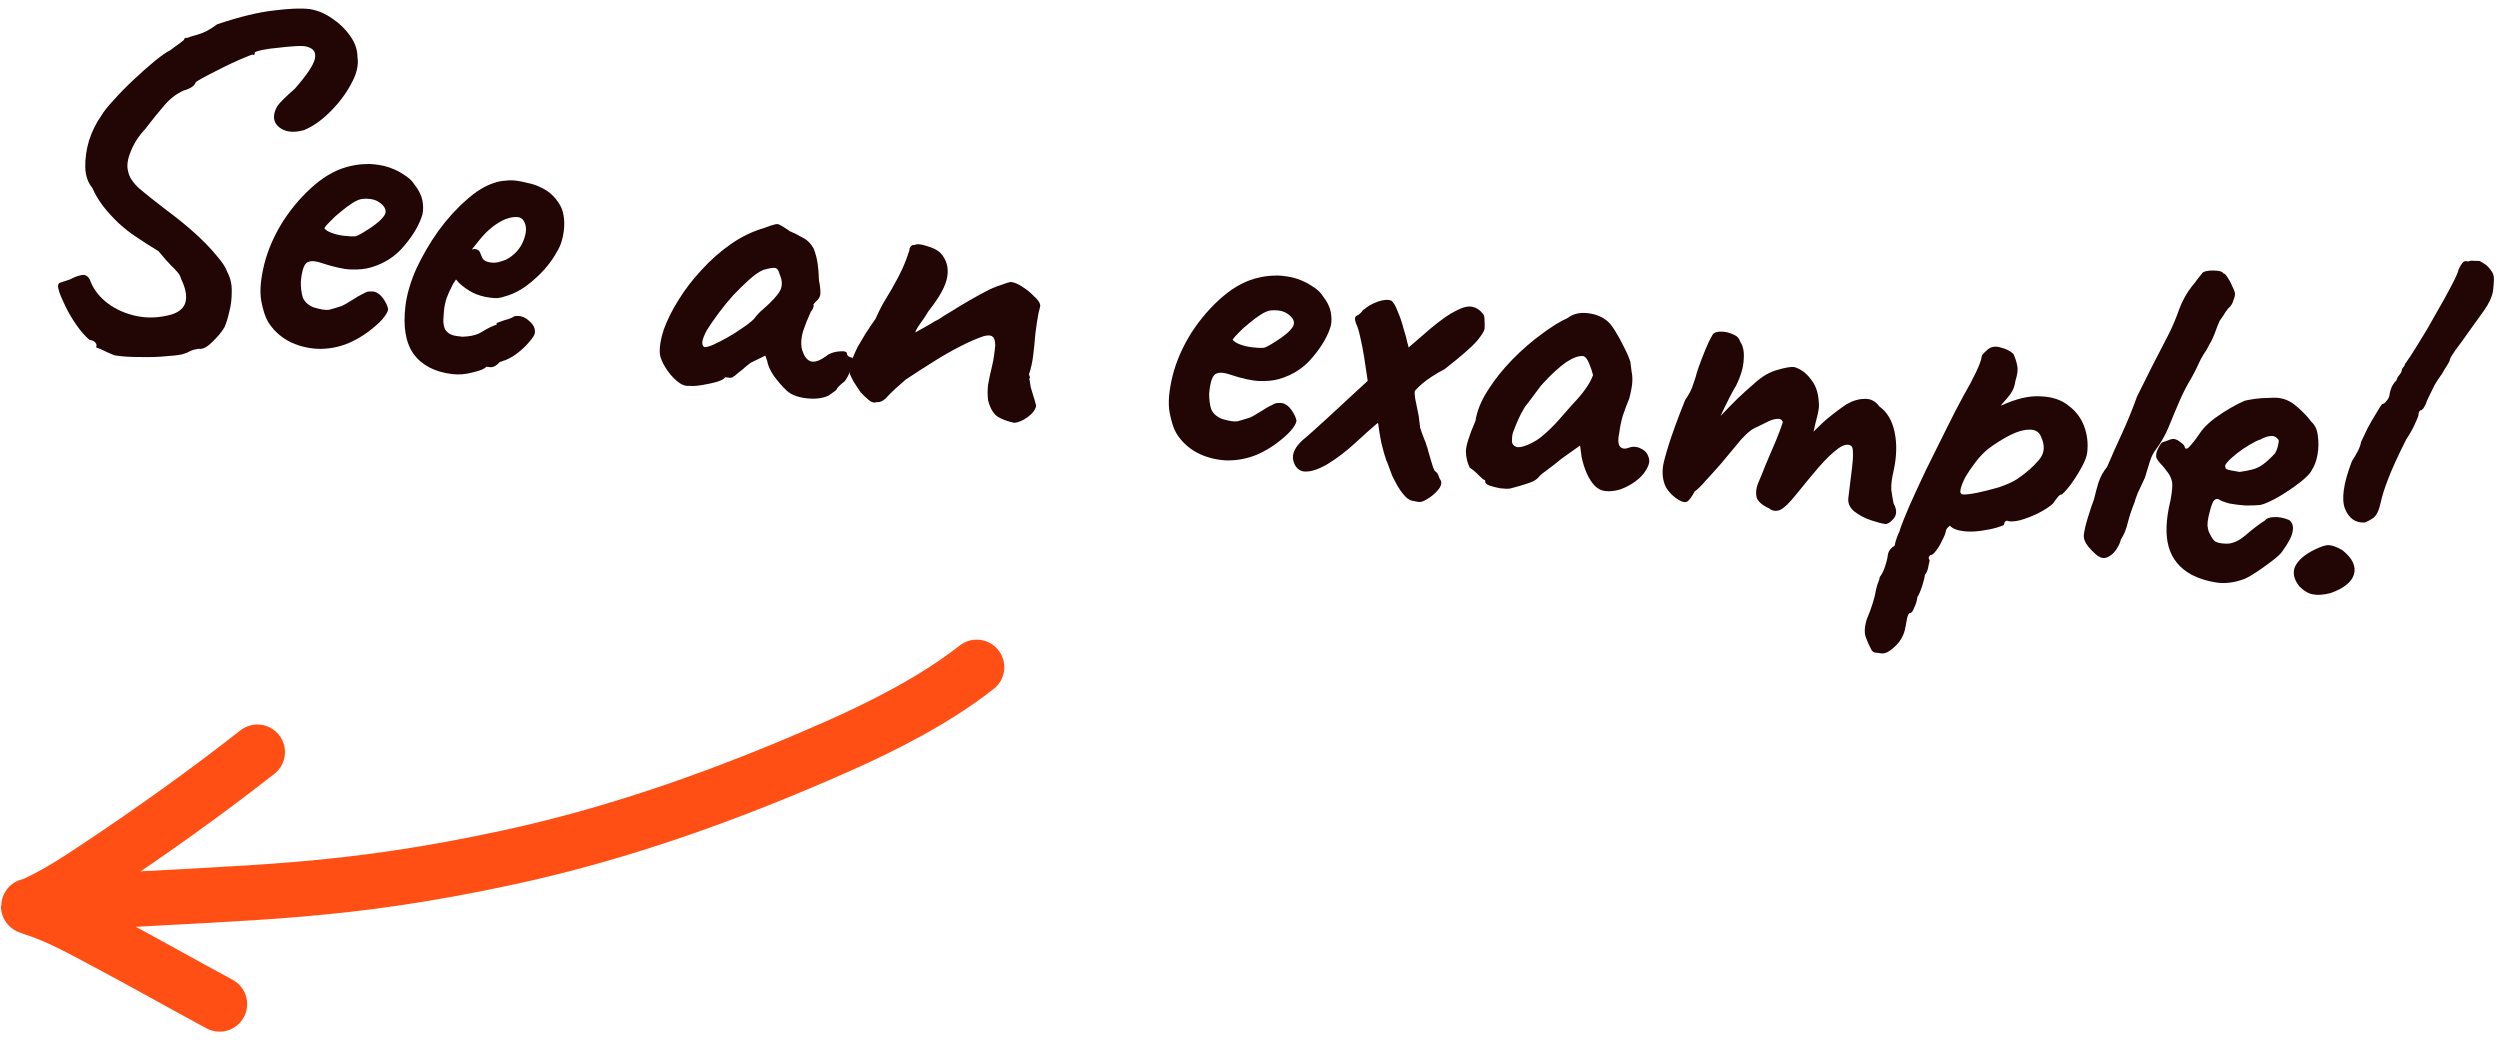 <svg width="136" height="57" viewBox="0 0 136 57" fill="none" xmlns="http://www.w3.org/2000/svg">
<path d="M14.002 40.914C11.212 43.102 8.309 45.175 5.358 47.138C4.137 47.95 3.169 48.585 1.9 49.18C1.609 49.316 1.36 49.26 1.764 49.386C3.138 49.815 4.442 50.549 5.707 51.219C7.8 52.327 9.861 53.499 11.945 54.622M4.779 49.065C13.914 48.514 18.718 48.576 27.69 46.637C33.859 45.304 39.796 43.155 45.551 40.608C48.108 39.477 50.897 38.051 53.133 36.297" stroke="#FF4F14" stroke-width="3" stroke-linecap="round"/>
<path d="M6.22 19.328C5.92 19.204 5.679 19.096 5.498 19.003C5.315 18.928 5.223 18.891 5.223 18.891C5.268 18.809 5.261 18.729 5.2 18.652C5.157 18.576 5.041 18.518 4.854 18.478C4.616 18.274 4.379 17.999 4.141 17.655C3.903 17.311 3.701 16.962 3.534 16.609C3.367 16.256 3.259 15.998 3.209 15.834C3.12 15.56 3.148 15.406 3.292 15.371C3.439 15.319 3.612 15.262 3.812 15.199C4.019 15.084 4.23 15.005 4.445 14.962C4.678 14.92 4.845 15.055 4.947 15.365C5.123 15.789 5.426 16.167 5.858 16.5C6.307 16.836 6.83 17.066 7.427 17.192C8.042 17.32 8.675 17.293 9.328 17.11C9.765 16.971 10.021 16.74 10.096 16.417C10.173 16.076 10.092 15.664 9.854 15.179C9.819 15.035 9.755 14.913 9.662 14.815C9.587 14.718 9.462 14.589 9.29 14.427C9.134 14.268 8.912 14.013 8.622 13.663C8.378 13.51 8.151 13.368 7.939 13.238C7.745 13.109 7.535 12.969 7.308 12.819C7.049 12.647 6.762 12.419 6.447 12.135C6.133 11.834 5.848 11.519 5.591 11.19C5.336 10.844 5.148 10.523 5.027 10.228C4.782 9.935 4.653 9.561 4.639 9.104C4.628 8.63 4.697 8.139 4.846 7.633C5.013 7.128 5.234 6.682 5.509 6.296C5.642 6.067 5.87 5.78 6.193 5.435C6.517 5.072 6.877 4.705 7.273 4.333C7.669 3.962 8.042 3.631 8.393 3.342C8.763 3.037 9.05 2.836 9.255 2.738C9.409 2.617 9.573 2.497 9.745 2.379C9.919 2.242 10.007 2.174 10.007 2.174C10.034 2.09 10.066 2.05 10.1 2.055C10.152 2.061 10.178 2.064 10.178 2.064C10.27 2.023 10.47 1.96 10.778 1.875C11.086 1.791 11.433 1.606 11.818 1.32C13.041 0.91 14.07 0.66 14.904 0.57C15.739 0.463 16.39 0.437 16.856 0.495C17.285 0.565 17.693 0.737 18.079 1.012C18.467 1.27 18.788 1.581 19.041 1.945C19.311 2.31 19.447 2.703 19.448 3.124C19.518 3.552 19.396 4.045 19.082 4.602C18.788 5.143 18.403 5.647 17.925 6.114C17.467 6.565 17.008 6.885 16.547 7.074C16.039 7.221 15.622 7.196 15.296 6.999C14.987 6.803 14.862 6.543 14.919 6.217C14.936 6.079 14.999 5.921 15.109 5.742C15.236 5.565 15.544 5.261 16.035 4.831C16.686 4.089 17.05 3.547 17.127 3.206C17.204 2.866 17.073 2.648 16.734 2.554C16.635 2.507 16.436 2.491 16.136 2.507C15.837 2.523 15.509 2.552 15.154 2.596C14.818 2.625 14.515 2.667 14.246 2.721C13.994 2.778 13.866 2.823 13.861 2.858C13.861 2.858 13.858 2.884 13.852 2.935C13.845 2.987 13.809 3 13.742 2.974C13.707 2.97 13.579 3.016 13.357 3.111C13.155 3.191 12.905 3.301 12.608 3.439C12.311 3.578 12.013 3.725 11.714 3.881C11.434 4.021 11.191 4.149 10.984 4.264C10.777 4.378 10.663 4.452 10.642 4.484C10.584 4.67 10.365 4.818 9.983 4.929C9.613 5.093 9.275 5.349 8.97 5.697C8.665 6.045 8.304 6.49 7.887 7.034C7.545 7.395 7.285 7.801 7.107 8.251C6.931 8.685 6.887 9.047 6.974 9.338C7.026 9.624 7.225 9.929 7.571 10.251C7.935 10.559 8.43 10.952 9.054 11.431C9.6 11.831 10.109 12.244 10.582 12.669C11.055 13.095 11.451 13.502 11.771 13.892C12.093 14.264 12.292 14.569 12.368 14.805C12.539 15.124 12.618 15.475 12.606 15.859C12.611 16.244 12.566 16.615 12.47 16.971C12.393 17.312 12.306 17.59 12.21 17.806C12.055 18.067 11.829 18.337 11.533 18.615C11.253 18.896 11.011 19.015 10.806 18.972C10.61 19.001 10.456 19.043 10.344 19.099C10.249 19.158 10.139 19.206 10.011 19.242C9.882 19.297 9.588 19.339 9.129 19.37C8.668 19.419 8.167 19.436 7.626 19.422C7.083 19.425 6.614 19.394 6.22 19.328Z" fill="#220505"/>
<path d="M18.973 18.662C18.42 18.892 17.847 18.997 17.254 18.976C16.681 18.941 16.156 18.798 15.679 18.547C15.204 18.278 14.836 17.927 14.574 17.492C14.429 17.247 14.309 16.873 14.213 16.371C14.119 15.852 14.176 15.176 14.383 14.344C14.584 13.563 14.924 12.791 15.403 12.027C15.899 11.265 16.47 10.609 17.115 10.058C17.76 9.507 18.433 9.161 19.133 9.019C19.385 8.963 19.634 8.932 19.88 8.927C20.145 8.907 20.482 8.94 20.892 9.025C21.282 9.125 21.623 9.272 21.914 9.466C22.207 9.642 22.413 9.824 22.529 10.014C22.771 10.324 22.92 10.613 22.974 10.882C23.029 11.152 23.032 11.406 22.986 11.645C22.832 12.187 22.509 12.751 22.016 13.338C21.541 13.927 20.923 14.333 20.16 14.554C19.852 14.639 19.498 14.674 19.097 14.66C18.696 14.646 18.159 14.527 17.486 14.305C17.083 14.168 16.802 14.177 16.643 14.332C16.501 14.49 16.408 14.82 16.364 15.322C16.36 15.637 16.395 15.921 16.469 16.175C16.562 16.414 16.759 16.596 17.058 16.72C17.447 16.838 17.73 16.882 17.909 16.851C18.09 16.803 18.317 16.735 18.59 16.646C18.739 16.577 18.88 16.498 19.013 16.409C19.164 16.323 19.306 16.235 19.44 16.146C19.59 16.06 19.712 15.996 19.804 15.955C19.899 15.896 19.991 15.864 20.079 15.857C20.167 15.851 20.255 15.852 20.341 15.863C20.528 15.904 20.697 16.029 20.846 16.24C20.995 16.451 21.085 16.646 21.116 16.825C21.099 16.963 20.988 17.15 20.784 17.388C20.582 17.608 20.317 17.838 19.99 18.078C19.682 18.303 19.343 18.498 18.973 18.662ZM19.345 12.852C19.472 12.816 19.659 12.716 19.907 12.554C20.172 12.394 20.412 12.222 20.627 12.038C20.844 11.837 20.96 11.677 20.975 11.556C20.998 11.366 20.889 11.187 20.647 11.017C20.423 10.849 20.107 10.784 19.7 10.822C19.557 10.839 19.382 10.914 19.173 11.046C18.964 11.178 18.752 11.335 18.537 11.519C18.324 11.686 18.137 11.855 17.976 12.028C17.817 12.183 17.705 12.31 17.64 12.407C17.699 12.502 17.828 12.588 18.029 12.665C18.23 12.742 18.451 12.795 18.692 12.825C18.951 12.857 19.168 12.866 19.345 12.852Z" fill="#220505"/>
<path d="M24.595 20.35C23.646 20.234 22.947 19.868 22.497 19.253C22.065 18.639 21.919 17.764 22.059 16.625C22.135 16.005 22.331 15.337 22.646 14.623C22.978 13.911 23.378 13.225 23.844 12.565C24.327 11.906 24.834 11.347 25.363 10.887C25.894 10.409 26.405 10.096 26.896 9.946C27.079 9.881 27.268 9.843 27.462 9.832C27.675 9.805 27.876 9.804 28.066 9.827C28.273 9.853 28.495 9.897 28.732 9.961C28.989 10.01 29.224 10.092 29.438 10.206C29.819 10.375 30.136 10.65 30.386 11.031C30.654 11.414 30.748 11.933 30.668 12.588C30.647 12.761 30.606 12.949 30.546 13.151C30.488 13.337 30.405 13.519 30.295 13.698C30.001 14.24 29.59 14.741 29.061 15.201C28.549 15.663 28.03 15.967 27.504 16.113C27.358 16.165 27.214 16.199 27.071 16.217C26.949 16.219 26.818 16.212 26.68 16.195C26.318 16.151 25.997 16.059 25.716 15.919C25.453 15.782 25.211 15.612 24.991 15.41L24.806 15.204L24.645 15.446C24.484 15.759 24.364 16.024 24.285 16.242C24.223 16.462 24.186 16.624 24.173 16.727C24.148 16.934 24.13 17.151 24.119 17.377C24.111 17.586 24.142 17.765 24.211 17.914C24.27 18.008 24.347 18.088 24.444 18.152C24.559 18.219 24.702 18.263 24.875 18.284C24.978 18.297 25.073 18.308 25.159 18.319C25.265 18.314 25.353 18.308 25.424 18.299C25.743 18.268 26.007 18.187 26.216 18.055C26.444 17.908 26.677 17.788 26.916 17.695L27.026 17.655L27.01 17.575C27.322 17.456 27.532 17.385 27.64 17.363C27.75 17.324 27.832 17.291 27.888 17.262C27.966 17.202 28.048 17.177 28.134 17.188C28.38 17.183 28.604 17.28 28.807 17.48C29.029 17.665 29.126 17.878 29.096 18.12C29.083 18.223 28.985 18.377 28.803 18.583C28.637 18.79 28.429 18.992 28.177 19.188C27.945 19.37 27.709 19.507 27.47 19.601C27.416 19.611 27.361 19.631 27.305 19.659C27.251 19.67 27.197 19.689 27.14 19.718L27.166 19.721C26.986 19.909 26.818 19.993 26.663 19.974L26.456 19.949C26.372 20.061 26.132 20.163 25.735 20.254C25.337 20.363 24.957 20.395 24.595 20.35ZM26.705 14.281C26.86 14.3 27.002 14.291 27.129 14.255C27.273 14.22 27.41 14.175 27.539 14.121C27.989 13.879 28.303 13.532 28.48 13.081C28.658 12.631 28.659 12.272 28.481 12.005C28.453 11.949 28.414 11.909 28.365 11.886C28.317 11.845 28.259 11.82 28.19 11.812C28 11.788 27.777 11.822 27.521 11.913C27.282 12.007 27.037 12.151 26.785 12.348C26.533 12.545 26.294 12.787 26.066 13.074L25.663 13.576C25.699 13.563 25.726 13.557 25.744 13.559C25.78 13.546 25.807 13.541 25.824 13.543C25.98 13.562 26.077 13.627 26.116 13.736C26.155 13.846 26.202 13.957 26.259 14.069C26.332 14.183 26.481 14.254 26.705 14.281Z" fill="#220505"/>
<path d="M37.492 20.989C37.279 21.015 37.053 20.926 36.816 20.722C36.578 20.518 36.372 20.273 36.197 19.989C36.022 19.705 35.921 19.457 35.895 19.243C35.87 18.873 35.941 18.435 36.108 17.93C36.295 17.411 36.562 16.875 36.91 16.322C37.26 15.752 37.677 15.208 38.16 14.69C38.646 14.155 39.176 13.686 39.751 13.284C40.325 12.882 40.93 12.588 41.566 12.404C41.841 12.297 42.033 12.233 42.141 12.212C42.251 12.173 42.354 12.185 42.451 12.25C42.55 12.297 42.721 12.405 42.962 12.575C43.196 12.674 43.426 12.79 43.655 12.923C43.903 13.041 44.106 13.241 44.264 13.523C44.37 13.798 44.442 14.07 44.479 14.337C44.517 14.604 44.541 14.905 44.552 15.239C44.637 15.687 44.654 15.978 44.603 16.111C44.553 16.228 44.49 16.316 44.413 16.377C44.253 16.532 44.208 16.614 44.277 16.623C44.277 16.623 44.264 16.656 44.239 16.723C44.232 16.775 44.187 16.857 44.103 16.969C43.936 17.334 43.797 17.684 43.686 18.02C43.594 18.342 43.566 18.636 43.603 18.903C43.695 19.299 43.848 19.546 44.064 19.642C44.297 19.741 44.627 19.624 45.053 19.291C45.259 19.177 45.485 19.117 45.731 19.112C45.979 19.09 46.094 19.148 46.077 19.286C46.077 19.286 46.1 19.315 46.145 19.373C46.193 19.414 46.251 19.438 46.32 19.447C46.406 19.457 46.43 19.548 46.392 19.718C46.355 19.871 46.299 20.048 46.222 20.249C46.144 20.449 46.054 20.613 45.951 20.741C45.661 20.968 45.51 21.124 45.5 21.21C45.5 21.21 45.461 21.241 45.383 21.301C45.325 21.346 45.22 21.421 45.067 21.525C44.733 21.676 44.325 21.723 43.842 21.663C43.377 21.606 43.026 21.467 42.791 21.245C42.555 21.024 42.325 20.759 42.1 20.452C41.893 20.146 41.77 19.868 41.73 19.618L41.633 19.344L40.822 19.743C40.609 19.91 40.453 20.039 40.354 20.132C40.257 20.208 40.17 20.276 40.093 20.336C40.033 20.399 39.965 20.452 39.889 20.495C39.831 20.541 39.768 20.559 39.699 20.551C39.63 20.542 39.569 20.535 39.518 20.528C39.466 20.522 39.44 20.519 39.44 20.519C39.432 20.588 39.299 20.668 39.043 20.759C38.789 20.833 38.51 20.895 38.206 20.945C37.903 20.995 37.664 21.01 37.492 20.989ZM38.302 18.882C38.406 18.895 38.568 18.854 38.79 18.759C39.031 18.648 39.292 18.514 39.575 18.356C39.856 18.198 40.112 18.037 40.343 17.873C40.59 17.71 40.773 17.575 40.891 17.467C40.969 17.407 41.06 17.304 41.166 17.16C41.288 17.017 41.417 16.893 41.553 16.787C42.004 16.387 42.298 16.065 42.433 15.819C42.57 15.555 42.563 15.257 42.412 14.923C42.366 14.725 42.292 14.611 42.191 14.581C42.09 14.551 41.867 14.585 41.522 14.683C41.3 14.778 41.052 14.949 40.777 15.195C40.501 15.441 40.213 15.721 39.912 16.034C39.628 16.349 39.361 16.675 39.109 17.012C38.858 17.349 38.645 17.655 38.471 17.932C38.315 18.21 38.226 18.435 38.204 18.608C38.196 18.677 38.206 18.739 38.234 18.795C38.279 18.853 38.302 18.882 38.302 18.882Z" fill="#220505"/>
<path d="M55.177 23.003C54.802 22.922 54.492 22.805 54.249 22.652C54.024 22.485 53.859 22.193 53.752 21.777C53.717 21.493 53.718 21.204 53.754 20.911C53.809 20.603 53.871 20.313 53.939 20.041C54.01 19.752 54.057 19.504 54.083 19.297C54.087 19.263 54.096 19.194 54.108 19.09C54.121 18.987 54.133 18.892 54.143 18.806C54.141 18.543 54.091 18.379 53.993 18.315C53.916 18.235 53.76 18.225 53.525 18.283C53.141 18.411 52.716 18.595 52.249 18.836C51.801 19.061 51.321 19.334 50.809 19.657C50.316 19.964 49.803 20.295 49.269 20.649C48.839 21.017 48.513 21.318 48.292 21.553C48.088 21.791 47.891 21.898 47.701 21.875C47.555 21.927 47.41 21.891 47.268 21.769C47.125 21.646 46.976 21.505 46.821 21.346C46.717 21.194 46.591 21.003 46.444 20.775C46.317 20.532 46.24 20.373 46.214 20.3C46.248 20.024 46.296 19.776 46.358 19.556C46.437 19.339 46.535 19.114 46.65 18.883C46.783 18.655 46.938 18.394 47.114 18.1C47.198 17.988 47.273 17.875 47.34 17.76C47.426 17.631 47.521 17.494 47.627 17.349C47.725 17.116 47.854 16.852 48.013 16.556C48.189 16.263 48.354 15.986 48.509 15.724C48.753 15.299 48.948 14.929 49.091 14.614C49.235 14.299 49.365 13.956 49.48 13.585C49.467 13.549 49.482 13.498 49.525 13.434C49.568 13.369 49.625 13.332 49.696 13.323L49.748 13.33C49.879 13.258 50.105 13.277 50.424 13.386C50.762 13.48 51.009 13.607 51.165 13.766C51.489 14.121 51.611 14.547 51.533 15.045C51.454 15.543 51.115 16.167 50.516 16.916C50.361 17.177 50.2 17.42 50.032 17.644C49.884 17.854 49.804 18.002 49.794 18.088C49.794 18.088 49.869 18.045 50.02 17.958C50.171 17.872 50.349 17.771 50.556 17.656C50.765 17.524 50.943 17.424 51.092 17.354C51.189 17.279 51.397 17.147 51.718 16.959C52.041 16.753 52.391 16.542 52.767 16.326C53.144 16.11 53.444 15.945 53.668 15.833C53.875 15.718 54.133 15.61 54.443 15.508C54.755 15.389 54.946 15.333 55.015 15.342C55.188 15.363 55.387 15.449 55.614 15.599C55.857 15.751 56.072 15.927 56.258 16.125C56.463 16.307 56.575 16.47 56.592 16.612C56.584 16.681 56.563 16.775 56.531 16.893C56.501 16.995 56.481 17.088 56.47 17.175C56.419 17.448 56.369 17.784 56.321 18.18C56.291 18.562 56.252 18.951 56.204 19.348C56.157 19.727 56.08 20.067 55.973 20.369C55.973 20.369 55.98 20.388 55.993 20.424C56.008 20.444 56.021 20.48 56.032 20.534C56.012 20.549 55.999 20.583 55.993 20.634C56.006 20.671 56.013 20.689 56.013 20.689C56.032 20.814 56.052 20.939 56.072 21.064C56.108 21.191 56.152 21.337 56.202 21.5C56.254 21.647 56.309 21.837 56.368 22.072C56.323 22.294 56.166 22.503 55.897 22.697C55.648 22.877 55.408 22.978 55.177 23.003Z" fill="#220505"/>
<path d="M68.387 24.73C67.834 24.959 67.261 25.064 66.668 25.044C66.095 25.008 65.57 24.865 65.093 24.614C64.618 24.346 64.25 23.994 63.988 23.559C63.843 23.314 63.723 22.94 63.627 22.438C63.533 21.919 63.59 21.243 63.797 20.411C63.998 19.631 64.338 18.858 64.817 18.094C65.313 17.333 65.884 16.676 66.529 16.125C67.174 15.574 67.847 15.228 68.547 15.086C68.799 15.03 69.048 14.999 69.294 14.994C69.559 14.974 69.896 15.007 70.306 15.092C70.696 15.193 71.037 15.34 71.328 15.533C71.622 15.709 71.827 15.892 71.944 16.081C72.186 16.391 72.334 16.68 72.388 16.95C72.443 17.219 72.447 17.473 72.4 17.713C72.246 18.254 71.923 18.818 71.43 19.405C70.956 19.995 70.337 20.4 69.574 20.622C69.266 20.706 68.912 20.742 68.511 20.727C68.11 20.713 67.573 20.595 66.9 20.372C66.497 20.235 66.216 20.244 66.057 20.4C65.915 20.557 65.822 20.887 65.778 21.39C65.774 21.704 65.809 21.989 65.883 22.243C65.976 22.482 66.173 22.663 66.473 22.788C66.861 22.905 67.144 22.949 67.323 22.918C67.504 22.871 67.731 22.802 68.005 22.713C68.153 22.644 68.294 22.565 68.428 22.476C68.578 22.39 68.72 22.302 68.854 22.214C69.004 22.127 69.126 22.063 69.219 22.022C69.313 21.964 69.405 21.931 69.493 21.924C69.582 21.918 69.669 21.92 69.755 21.93C69.943 21.971 70.111 22.097 70.26 22.308C70.409 22.518 70.499 22.713 70.53 22.892C70.513 23.03 70.402 23.218 70.198 23.455C69.996 23.675 69.731 23.905 69.404 24.145C69.097 24.37 68.758 24.565 68.387 24.73ZM68.759 18.92C68.886 18.883 69.074 18.783 69.321 18.621C69.586 18.461 69.826 18.289 70.041 18.106C70.258 17.905 70.374 17.744 70.389 17.623C70.412 17.433 70.303 17.254 70.061 17.084C69.837 16.916 69.521 16.851 69.114 16.889C68.972 16.907 68.796 16.981 68.587 17.113C68.379 17.245 68.167 17.403 67.951 17.587C67.739 17.753 67.551 17.922 67.39 18.095C67.231 18.251 67.119 18.377 67.055 18.474C67.113 18.569 67.243 18.655 67.443 18.732C67.644 18.809 67.865 18.863 68.106 18.892C68.365 18.924 68.583 18.933 68.759 18.92Z" fill="#220505"/>
<path d="M70.875 25.639C70.603 25.57 70.427 25.365 70.347 25.023C70.285 24.665 70.461 24.302 70.874 23.932C70.971 23.857 71.157 23.695 71.432 23.449C71.708 23.203 72.013 22.925 72.349 22.616C72.704 22.292 73.029 21.991 73.326 21.712L74.807 20.345L76.111 19.35L77.814 17.878C78.399 17.39 78.868 17.063 79.222 16.896C79.577 16.712 79.865 16.642 80.087 16.687C80.309 16.732 80.496 16.851 80.647 17.045C80.727 17.107 80.764 17.234 80.758 17.426C80.769 17.62 80.771 17.751 80.762 17.82C80.782 17.945 80.648 18.183 80.36 18.532C80.074 18.865 79.486 19.379 78.595 20.075C78.108 20.33 77.7 20.595 77.368 20.87C77.054 21.146 76.902 21.32 76.91 21.391C76.596 21.668 76.333 21.889 76.12 22.055C75.924 22.224 75.72 22.391 75.507 22.558C75.313 22.709 75.08 22.899 74.806 23.128C74.553 23.342 74.209 23.65 73.774 24.052C73.279 24.516 72.758 24.916 72.209 25.251C71.662 25.569 71.218 25.698 70.875 25.639ZM77.208 27.309C77.087 27.294 76.95 27.269 76.797 27.233C76.644 27.196 76.484 27.072 76.318 26.859C76.149 26.663 75.954 26.332 75.731 25.867L75.435 25.07L75.431 25.096C75.34 24.839 75.243 24.495 75.138 24.062C75.053 23.614 75.003 23.31 74.988 23.151C74.992 23.116 74.981 23.062 74.955 22.989C74.946 22.918 74.908 22.729 74.841 22.424C74.773 22.118 74.635 21.602 74.427 20.876L74.21 19.431C74.151 19.057 74.081 18.698 74.001 18.355C73.922 17.996 73.848 17.75 73.776 17.619C73.683 17.38 73.692 17.232 73.804 17.176C73.933 17.122 74.052 17.014 74.159 16.852L74.214 16.832C74.373 16.677 74.609 16.54 74.921 16.42C75.251 16.303 75.507 16.282 75.69 16.357C75.818 16.46 75.933 16.659 76.038 16.951C76.161 17.229 76.264 17.531 76.347 17.856C76.449 18.166 76.527 18.456 76.581 18.725L76.585 18.699L76.781 19.668L76.994 21.139C76.949 21.221 76.945 21.395 76.982 21.662C77.037 21.932 77.102 22.255 77.178 22.632L77.257 23.272C77.307 23.435 77.372 23.618 77.452 23.821C77.535 24.006 77.593 24.171 77.628 24.315L77.631 24.289C77.69 24.524 77.751 24.741 77.814 24.942C77.876 25.142 77.926 25.306 77.963 25.433C78.017 25.562 78.053 25.628 78.07 25.63C78.165 25.711 78.212 25.761 78.21 25.778C78.225 25.797 78.239 25.825 78.252 25.862C78.263 25.916 78.282 25.971 78.311 26.027C78.356 26.085 78.384 26.141 78.395 26.195C78.432 26.322 78.378 26.473 78.234 26.648C78.09 26.822 77.914 26.976 77.705 27.108C77.514 27.242 77.348 27.309 77.208 27.309Z" fill="#220505"/>
<path d="M82.149 26.577C82.007 26.594 81.824 26.589 81.6 26.562C81.378 26.517 81.183 26.467 81.014 26.411C80.865 26.34 80.794 26.279 80.801 26.227C80.811 26.141 80.773 26.093 80.687 26.082C80.687 26.082 80.601 26.002 80.428 25.84C80.257 25.662 80.099 25.529 79.952 25.441C79.826 25.18 79.757 24.892 79.743 24.575C79.749 24.243 79.922 23.686 80.263 22.905C80.348 22.356 80.574 21.797 80.942 21.23C81.311 20.645 81.756 20.087 82.276 19.555C82.797 19.024 83.326 18.564 83.864 18.175C84.404 17.769 84.877 17.477 85.284 17.299C85.555 17.087 85.89 16.997 86.289 17.029C86.705 17.062 87.058 17.184 87.347 17.395C87.509 17.502 87.677 17.698 87.852 17.982C88.028 18.266 88.192 18.566 88.346 18.883C88.501 19.182 88.617 19.45 88.693 19.687C88.722 19.883 88.744 20.061 88.759 20.22C88.794 20.364 88.807 20.541 88.799 20.75C88.791 20.959 88.736 21.267 88.633 21.675C88.509 21.975 88.392 22.284 88.283 22.604C88.193 22.908 88.128 23.224 88.088 23.551C88.013 23.875 88.019 24.112 88.105 24.262C88.209 24.415 88.38 24.445 88.619 24.352C88.839 24.274 89.056 24.291 89.269 24.405C89.485 24.502 89.623 24.659 89.684 24.876C89.764 25.079 89.708 25.326 89.514 25.617C89.383 25.828 89.193 26.024 88.943 26.203C88.694 26.383 88.423 26.524 88.13 26.628C87.839 26.715 87.564 26.743 87.306 26.711C87.116 26.688 86.935 26.596 86.762 26.434C86.591 26.256 86.444 26.028 86.321 25.75C86.197 25.472 86.103 25.172 86.038 24.849L85.956 24.235L84.919 24.974C84.666 25.188 84.414 25.384 84.164 25.564C83.934 25.728 83.788 25.85 83.725 25.93C83.62 26.075 83.431 26.192 83.157 26.28C82.901 26.372 82.565 26.47 82.149 26.577ZM83.153 24.179C83.467 24.043 83.743 23.867 83.979 23.651C84.233 23.437 84.481 23.196 84.724 22.928C84.969 22.643 85.234 22.343 85.517 22.028C85.859 21.667 86.106 21.373 86.256 21.147C86.423 20.922 86.559 20.676 86.662 20.409C86.616 20.211 86.545 20.001 86.45 19.779C86.357 19.54 86.251 19.404 86.132 19.372C85.891 19.343 85.58 19.453 85.199 19.704C84.835 19.957 84.421 20.335 83.957 20.838C83.877 20.916 83.774 21.044 83.647 21.22C83.52 21.397 83.395 21.566 83.27 21.726C83.165 21.87 83.092 21.966 83.051 22.014C82.991 22.076 82.893 22.231 82.758 22.477C82.642 22.707 82.534 22.948 82.433 23.198C82.334 23.431 82.279 23.599 82.266 23.703C82.253 23.806 82.248 23.919 82.251 24.042C82.27 24.167 82.347 24.255 82.481 24.307C82.614 24.358 82.838 24.316 83.153 24.179Z" fill="#220505"/>
<path d="M91.345 27.207C91.034 27.029 90.792 26.789 90.619 26.488C90.466 26.171 90.414 25.806 90.465 25.392C90.486 25.22 90.557 24.931 90.677 24.526C90.796 24.12 90.948 23.666 91.132 23.164C91.317 22.661 91.497 22.193 91.673 21.759C91.883 21.47 92.033 21.174 92.123 20.869C92.23 20.568 92.288 20.382 92.296 20.313C92.356 20.11 92.451 19.842 92.579 19.508C92.708 19.173 92.832 18.873 92.952 18.608C93.092 18.328 93.181 18.172 93.219 18.142C93.316 18.066 93.469 18.033 93.678 18.041C93.887 18.049 94.091 18.1 94.29 18.195C94.49 18.272 94.614 18.401 94.662 18.582C94.826 18.812 94.892 19.135 94.858 19.551C94.842 19.969 94.705 20.443 94.448 20.971C94.25 21.297 94.045 21.683 93.833 22.13C93.62 22.576 93.43 22.991 93.26 23.372C93.11 23.739 93.018 23.99 92.984 24.126L92.056 23.986C92.383 23.746 92.694 23.495 92.988 23.234C93.285 22.955 93.504 22.737 93.646 22.579C93.988 22.219 94.278 21.922 94.517 21.689C94.775 21.44 95.1 21.148 95.491 20.81C95.885 20.456 96.29 20.226 96.705 20.119C97.123 19.995 97.427 19.945 97.617 19.969C97.987 20.084 98.299 20.324 98.552 20.687C98.825 21.036 98.957 21.525 98.95 22.154C98.92 22.395 98.859 22.677 98.767 22.998C98.693 23.322 98.656 23.483 98.656 23.483C98.656 23.483 98.815 23.328 99.133 23.017C99.468 22.708 99.904 22.367 100.44 21.996C100.797 21.794 101.133 21.696 101.448 21.699C101.765 21.686 102.028 21.823 102.237 22.111C102.656 22.408 102.932 22.871 103.065 23.5C103.198 24.129 103.183 24.818 103.021 25.569C102.914 26.011 102.87 26.373 102.887 26.655C102.925 26.922 102.965 27.163 103.009 27.379C103.195 27.717 103.195 27.997 103.01 28.219C102.828 28.424 102.676 28.52 102.555 28.505C102.383 28.484 102.128 28.417 101.792 28.306C101.455 28.195 101.151 28.035 100.879 27.826C100.625 27.62 100.515 27.37 100.551 27.077L100.748 25.473C100.795 25.094 100.811 24.816 100.798 24.639C100.804 24.447 100.776 24.321 100.713 24.261C100.536 24.134 100.294 24.183 99.986 24.408C99.678 24.633 99.331 24.967 98.944 25.409C98.577 25.837 98.176 26.322 97.742 26.863C97.348 27.358 97.041 27.653 96.819 27.748C96.599 27.826 96.402 27.793 96.227 27.649C95.863 27.482 95.641 27.288 95.563 27.069C95.504 26.834 95.527 26.583 95.629 26.315C95.752 26.033 95.902 25.666 96.08 25.215C96.275 24.767 96.459 24.334 96.633 23.918C96.809 23.484 96.926 23.166 96.986 22.963C96.934 22.817 96.819 22.759 96.64 22.79C96.481 22.805 96.307 22.862 96.12 22.962C95.896 23.075 95.654 23.194 95.393 23.319C95.15 23.447 94.843 23.742 94.471 24.204C94.224 24.506 93.946 24.839 93.639 25.204C93.334 25.552 93.05 25.867 92.788 26.15C92.543 26.435 92.344 26.63 92.191 26.733C92.032 27.029 91.896 27.213 91.782 27.287C91.67 27.343 91.524 27.317 91.345 27.207Z" fill="#220505"/>
<path d="M102.356 35.544C102.287 35.535 102.184 35.522 102.046 35.505C101.923 35.508 101.828 35.426 101.761 35.26C101.702 35.166 101.62 34.981 101.514 34.705C101.406 34.447 101.422 34.099 101.563 33.661C101.686 33.378 101.791 33.093 101.878 32.807C101.964 32.537 102.015 32.333 102.032 32.195C102.041 32.126 102.075 31.991 102.135 31.788C102.21 31.605 102.253 31.47 102.263 31.383C102.366 31.256 102.459 31.075 102.54 30.84C102.621 30.605 102.674 30.392 102.697 30.203C102.722 29.996 102.849 29.819 103.077 29.672C103.094 29.534 103.141 29.364 103.218 29.164C103.313 28.965 103.364 28.832 103.373 28.763C103.454 28.528 103.618 28.119 103.865 27.536C104.13 26.939 104.44 26.268 104.794 25.524C105.166 24.782 105.526 24.056 105.876 23.346C106.225 22.636 106.536 22.035 106.806 21.543C107.072 21.086 107.3 20.659 107.489 20.262C107.677 19.865 107.782 19.58 107.803 19.408C107.812 19.339 107.836 19.289 107.874 19.259C107.915 19.211 108.004 19.126 108.142 19.003C108.336 18.852 108.567 18.819 108.837 18.904C109.126 18.975 109.357 19.091 109.529 19.252C109.64 19.493 109.709 19.712 109.738 19.908C109.785 20.089 109.752 20.364 109.636 20.735C109.604 20.994 109.514 21.228 109.366 21.438C109.22 21.63 109.087 21.788 108.966 21.913C108.865 22.024 108.833 22.072 108.87 22.059C109.685 21.687 110.397 21.52 111.005 21.56C111.632 21.584 112.137 21.751 112.519 22.061C112.921 22.355 113.207 22.732 113.378 23.191C113.549 23.649 113.604 24.128 113.543 24.629C113.518 24.835 113.415 25.103 113.234 25.431C113.054 25.759 112.859 26.067 112.648 26.357C112.44 26.629 112.277 26.81 112.161 26.901C112.092 26.892 112.016 26.944 111.932 27.057C111.85 27.152 111.767 27.264 111.681 27.393C111.521 27.549 111.264 27.718 110.909 27.902C110.573 28.071 110.233 28.205 109.888 28.302C109.546 28.383 109.309 28.389 109.177 28.32C109.177 28.32 109.149 28.334 109.093 28.362C109.055 28.392 109.03 28.451 109.019 28.537C109.015 28.572 108.886 28.626 108.632 28.699C108.378 28.773 108.082 28.833 107.743 28.879C107.405 28.925 107.098 28.931 106.822 28.897C106.46 28.853 106.21 28.752 106.071 28.595C106.033 28.625 105.983 28.672 105.923 28.734C105.88 28.799 105.855 28.857 105.849 28.909C105.836 29.013 105.773 29.171 105.659 29.385C105.563 29.601 105.452 29.788 105.328 29.948C105.201 30.125 105.094 30.208 105.008 30.198C105.008 30.198 104.988 30.221 104.947 30.269C104.906 30.316 104.915 30.387 104.973 30.482C104.973 30.482 104.953 30.576 104.912 30.764C104.887 30.97 104.823 31.138 104.72 31.265C104.703 31.403 104.651 31.607 104.566 31.876C104.48 32.146 104.394 32.345 104.308 32.475C104.283 32.682 104.224 32.876 104.132 33.057C104.055 33.258 103.982 33.354 103.913 33.345C103.842 33.354 103.786 33.452 103.745 33.64C103.703 33.845 103.676 33.99 103.665 34.076C103.595 34.505 103.412 34.859 103.115 35.138C102.816 35.434 102.563 35.569 102.356 35.544ZM106.779 26.896C106.917 26.913 107.174 26.884 107.551 26.808C107.928 26.731 108.326 26.631 108.743 26.508C109.163 26.366 109.497 26.215 109.745 26.053C110.242 25.711 110.634 25.366 110.922 25.016C111.227 24.668 111.262 24.244 111.026 23.742C110.918 23.483 110.705 23.361 110.388 23.375C110.091 23.373 109.746 23.471 109.355 23.668C108.963 23.865 108.555 24.121 108.131 24.437C107.897 24.636 107.675 24.871 107.467 25.143C107.258 25.415 107.077 25.681 106.922 25.942C106.785 26.206 106.696 26.431 106.655 26.619C106.617 26.789 106.658 26.882 106.779 26.896Z" fill="#220505"/>
<path d="M114.113 30.239C113.953 30.114 113.781 29.944 113.598 29.729C113.416 29.497 113.337 29.286 113.36 29.096C113.392 28.837 113.466 28.523 113.581 28.152C113.699 27.764 113.809 27.436 113.912 27.168C113.985 26.862 114.066 26.557 114.156 26.253C114.265 25.934 114.423 25.647 114.629 25.392C114.899 24.76 115.177 24.138 115.462 23.525C115.75 22.895 116.013 22.245 116.253 21.574C116.556 20.964 116.823 20.427 117.055 19.966C117.306 19.489 117.616 18.888 117.985 18.163C118.193 17.751 118.378 17.31 118.541 16.84C118.723 16.355 118.959 15.928 119.25 15.562C119.372 15.419 119.466 15.299 119.53 15.202C119.614 15.09 119.697 14.986 119.778 14.891C119.804 14.824 119.898 14.774 120.059 14.742C120.238 14.711 120.414 14.707 120.586 14.728C120.778 14.734 120.903 14.784 120.961 14.879C121.015 14.868 121.093 14.948 121.195 15.118C121.298 15.27 121.39 15.448 121.471 15.65C121.57 15.838 121.605 15.982 121.575 16.083C121.566 16.152 121.538 16.245 121.488 16.361C121.456 16.48 121.399 16.587 121.318 16.682C121.24 16.742 121.158 16.837 121.073 16.967C121.006 17.081 120.899 17.243 120.75 17.453C120.654 17.668 120.565 17.894 120.484 18.129C120.404 18.346 120.31 18.545 120.2 18.724C120.106 18.923 119.995 19.11 119.869 19.287C119.759 19.466 119.68 19.614 119.63 19.731C119.461 20.113 119.267 20.483 119.048 20.841C118.846 21.201 118.658 21.589 118.485 22.006C118.313 22.405 118.139 22.821 117.964 23.255C117.79 23.671 117.567 24.064 117.294 24.433C117.15 24.608 117.034 24.838 116.946 25.125C116.858 25.412 116.771 25.699 116.683 25.986C116.541 26.283 116.411 26.565 116.29 26.83C116.19 27.08 116.135 27.24 116.127 27.309C115.977 27.676 115.852 28.046 115.754 28.419C115.675 28.776 115.55 29.085 115.378 29.344C115.339 29.514 115.256 29.697 115.127 29.891C114.998 30.085 114.841 30.223 114.656 30.306C114.488 30.39 114.307 30.368 114.113 30.239Z" fill="#220505"/>
<path d="M119.206 31.258C118.567 30.9 118.157 30.394 117.974 29.741C117.792 29.089 117.824 28.253 118.072 27.233C118.172 26.702 118.198 26.347 118.151 26.166C118.105 25.968 117.998 25.771 117.829 25.575C117.786 25.5 117.679 25.373 117.508 25.194C117.34 24.998 117.27 24.859 117.297 24.774C117.295 24.652 117.339 24.508 117.429 24.344C117.521 24.163 117.594 24.067 117.648 24.056C117.775 24.019 117.903 23.974 118.033 23.919C118.179 23.867 118.285 23.863 118.349 23.906C118.418 23.914 118.516 23.97 118.644 24.073C118.788 24.179 118.857 24.266 118.848 24.335C118.902 24.464 119.012 24.425 119.178 24.218C119.36 24.012 119.559 23.748 119.774 23.424C119.98 23.17 120.227 22.937 120.516 22.728C120.804 22.518 121.089 22.334 121.371 22.176C121.673 22.003 121.924 21.877 122.127 21.796C122.217 21.773 122.387 21.741 122.637 21.702C122.904 21.664 123.178 21.645 123.458 21.645C123.741 21.627 123.95 21.635 124.085 21.669C124.394 21.725 124.706 21.894 125.021 22.178C125.336 22.462 125.576 22.719 125.74 22.949C125.945 23.132 126.062 23.391 126.091 23.727C126.139 24.048 126.133 24.38 126.074 24.723C126.014 25.066 125.909 25.351 125.759 25.577C125.686 25.743 125.475 25.962 125.127 26.235C124.778 26.507 124.396 26.766 123.981 27.013C123.585 27.244 123.251 27.396 122.98 27.468C122.749 27.492 122.477 27.502 122.162 27.499C121.849 27.478 121.556 27.442 121.282 27.391C121.028 27.324 120.852 27.259 120.755 27.195C120.643 27.111 120.536 27.124 120.435 27.234C120.353 27.329 120.257 27.615 120.146 28.091C120.105 28.279 120.085 28.443 120.086 28.583C120.103 28.725 120.125 28.833 120.151 28.906C120.246 29.128 120.348 29.298 120.456 29.416C120.566 29.517 120.787 29.57 121.119 29.576C121.451 29.582 121.803 29.424 122.175 29.102C122.567 28.765 122.914 28.501 123.217 28.311C123.301 28.199 123.457 28.139 123.686 28.132C123.934 28.11 124.216 28.162 124.533 28.289C124.708 28.433 124.771 28.633 124.722 28.89C124.69 29.148 124.506 29.511 124.168 29.977C124.102 30.091 123.933 30.254 123.662 30.466C123.41 30.663 123.131 30.865 122.826 31.072C122.54 31.265 122.304 31.402 122.119 31.485C121.568 31.697 121.043 31.764 120.545 31.685C120.047 31.607 119.601 31.464 119.206 31.258ZM121.835 25.673C122.102 25.636 122.326 25.593 122.507 25.545C122.705 25.5 122.9 25.41 123.091 25.276C123.283 25.142 123.51 24.933 123.772 24.651C123.864 24.469 123.919 24.31 123.936 24.172C123.97 24.036 123.972 23.948 123.942 23.91C123.821 23.755 123.671 23.693 123.492 23.723C123.332 23.739 123.149 23.804 122.943 23.919C122.816 23.955 122.63 24.046 122.384 24.191C122.158 24.321 121.929 24.477 121.697 24.658C121.484 24.825 121.306 24.987 121.164 25.144C121.042 25.287 121.013 25.38 121.078 25.422C121.035 25.487 121.124 25.542 121.346 25.587C121.586 25.634 121.748 25.662 121.835 25.673Z" fill="#220505"/>
<path d="M128.638 28.425C128.145 28.452 127.79 28.207 127.573 27.69C127.359 27.156 127.483 26.288 127.946 25.084C128.075 24.89 128.185 24.702 128.277 24.521C128.372 24.323 128.426 24.163 128.441 24.042C128.538 23.826 128.656 23.578 128.795 23.298C128.954 23.002 129.11 22.733 129.262 22.489C129.417 22.228 129.525 22.057 129.588 21.977C129.657 21.986 129.733 21.934 129.817 21.822C129.918 21.712 129.976 21.596 129.991 21.475C130.008 21.337 130.052 21.185 130.125 21.019C130.215 20.855 130.299 20.743 130.377 20.683C130.387 20.596 130.433 20.506 130.515 20.411C130.597 20.316 130.642 20.234 130.65 20.165C130.659 20.096 130.684 20.038 130.724 19.99C130.782 19.945 130.816 19.887 130.824 19.819C131.013 19.562 131.261 19.181 131.568 18.676C131.895 18.156 132.216 17.609 132.531 17.035C132.864 16.463 133.145 15.955 133.375 15.51C133.605 15.066 133.726 14.792 133.738 14.688C133.79 14.555 133.858 14.432 133.941 14.319C134.025 14.207 134.134 14.177 134.268 14.228C134.343 14.185 134.45 14.172 134.588 14.189C134.728 14.188 134.832 14.193 134.901 14.201C134.901 14.201 134.975 14.245 135.121 14.333C135.268 14.421 135.393 14.541 135.497 14.694C135.62 14.832 135.678 15.005 135.669 15.214C135.661 15.423 135.645 15.631 135.619 15.838C135.562 16.164 135.395 16.52 135.12 16.906C134.845 17.293 134.539 17.719 134.202 18.185C133.989 18.492 133.779 18.781 133.57 19.053C133.379 19.327 133.279 19.498 133.271 19.567C133.262 19.636 133.215 19.736 133.129 19.865C133.043 19.995 132.944 20.158 132.833 20.354C132.708 20.514 132.579 20.708 132.446 20.937C132.33 21.168 132.225 21.382 132.131 21.581C132.038 21.762 131.989 21.878 131.983 21.93C131.957 21.997 131.923 22.063 131.88 22.128C131.854 22.194 131.803 22.258 131.725 22.319C131.656 22.31 131.607 22.357 131.577 22.458C131.566 22.544 131.561 22.587 131.561 22.587C131.552 22.656 131.489 22.815 131.371 23.063C131.272 23.296 131.116 23.574 130.901 23.898C130.461 24.772 130.138 25.476 129.933 26.011C129.729 26.529 129.587 26.975 129.506 27.35C129.42 27.76 129.29 28.033 129.116 28.169C128.944 28.288 128.785 28.373 128.638 28.425ZM126.775 32.266C126.396 32.36 126.087 32.383 125.847 32.336C125.606 32.306 125.353 32.162 125.087 31.901C124.784 31.514 124.706 31.154 124.852 30.822C125.017 30.475 125.37 30.168 125.91 29.902C126.282 29.72 126.546 29.639 126.701 29.658C126.876 29.662 127.119 29.753 127.429 29.931C127.971 30.365 128.18 30.802 128.056 31.242C127.934 31.665 127.507 32.006 126.775 32.266Z" fill="#220505"/>
</svg>
